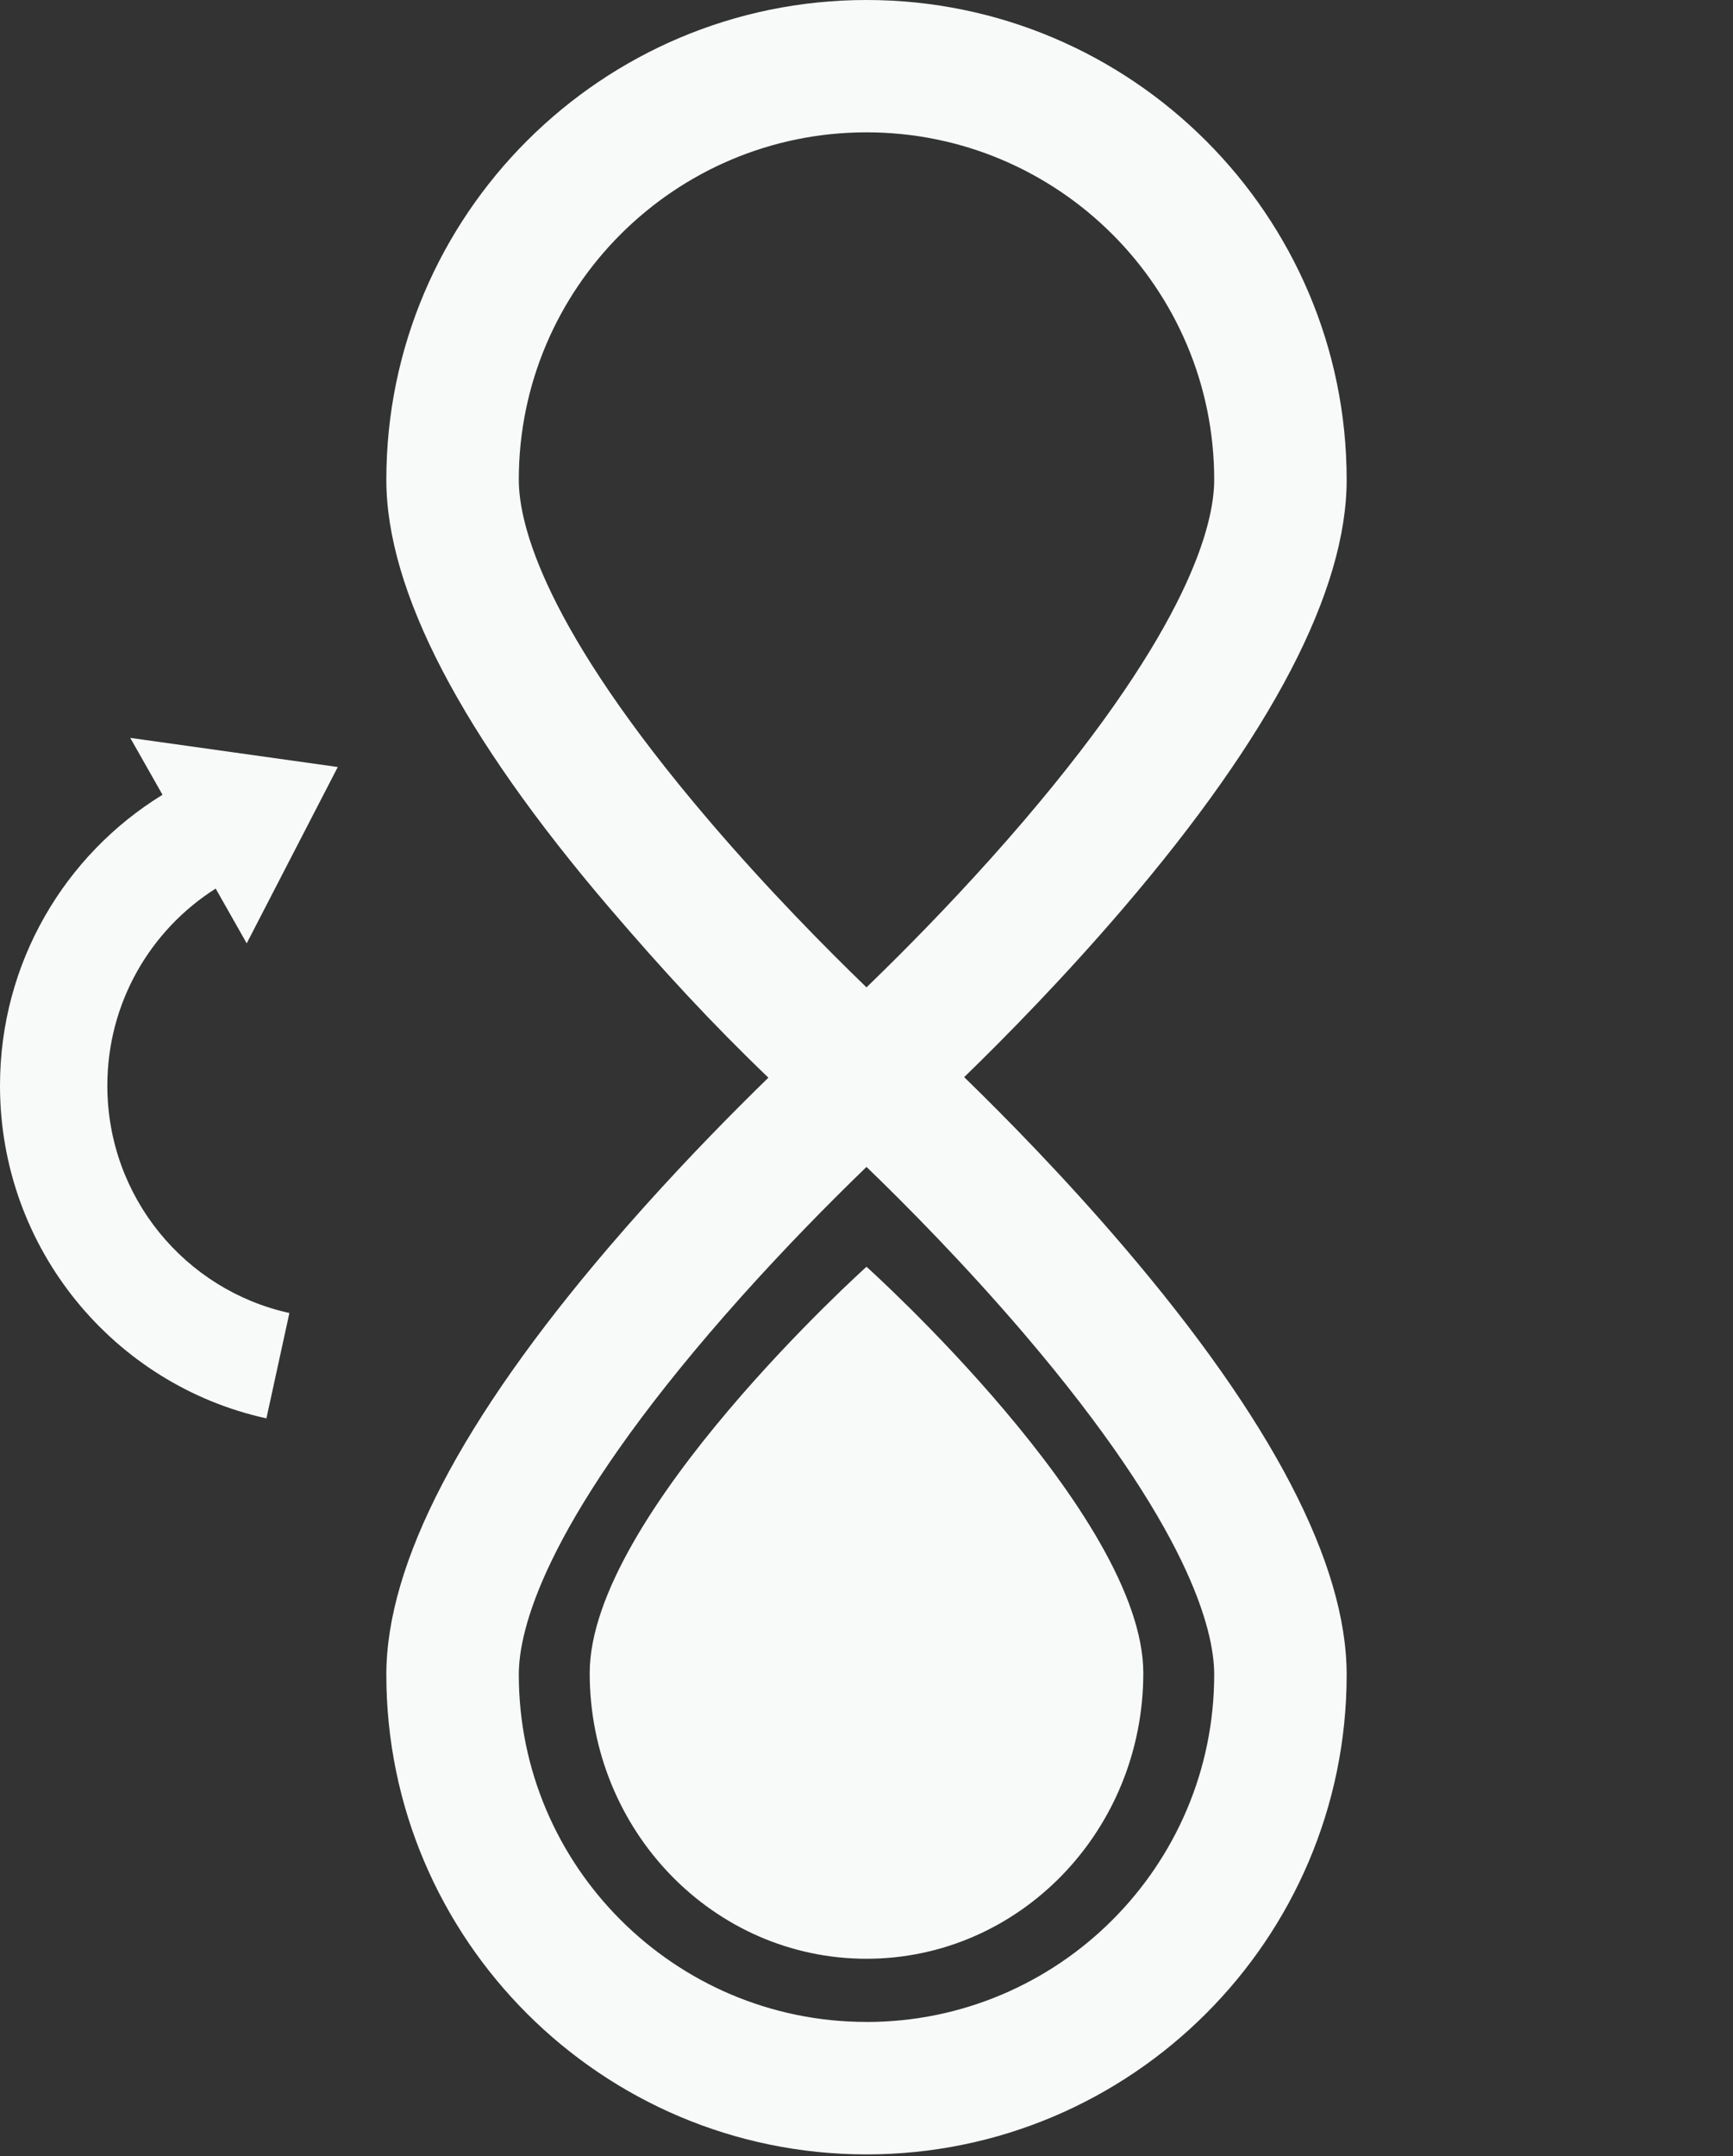 <?xml version="1.0" encoding="UTF-8"?>
<svg width="785px" height="976px" viewBox="0 0 785 976" version="1.1" xmlns="http://www.w3.org/2000/svg" xmlns:xlink="http://www.w3.org/1999/xlink">
    <rect x="0" y="0" width="785" height="976" fill="#333333" stroke="none"/>
    <title>resetIcon</title>
    <g id="Page-1" stroke="none" stroke-width="1" fill="none" fill-rule="evenodd">
        <g id="resetIcon" fill="#F8FAFA" fill-rule="nonzero">
            <path d="M392.5,-5.68434189e-14 C512.43,-5.68434189e-14 610,97.41 610,217.15 C610,267.36 576.06,332.51 509.06,410.81 C482.03,442.41 455.24,469.62 436.74,487.57 C455.24,505.53 482.03,532.74 509.06,564.38 C576,642.68 610,707.83 610,758.04 C610,877.78 512.43,975.19 392.5,975.19 C272.57,975.19 175,877.78 175,758.04 C175,707.83 208.94,642.68 275.94,564.38 C297.201,539.527 318.318,517.411 335.365,500.343 L336.72,498.989 C340.759,494.957 344.557,491.221 348.06,487.81 C322.37,463.19 300.03,438.97 275.94,410.81 C209,332.51 175,267.36 175,217.15 C175,97.4 272.57,-5.68434189e-14 392.5,-5.68434189e-14 Z M392.5,528.2 C388.44,532.119 383.886,536.576 378.955,541.496 L377.66,542.79 C361.368,559.094 341.173,580.258 321.14,603.71 C246.19,691.46 235,737.98 235,757.98 C235,844.69 305.65,915.23 392.5,915.23 L392.5,915.23 L392.5,915.25 C479.35,915.25 550,844.71 550,757.98 C550,738.03 538.81,691.46 463.86,603.71 C437.15,572.44 410.15,545.2 392.5,528.2 Z M59,334 L153,347.19 L111.753,427 L97.693,402.213 C68.21,420.862 48.622,453.838 48.622,491.407 C48.622,541.847 83.931,584.008 131.086,594.331 L120.678,642.027 C51.671,626.919 0,565.222 0,491.407 C0,435.666 29.465,386.835 73.611,359.758 L59,334 Z M392.5,59.9 C305.66,59.9 235,130.4 235,217.13 C235,237.08 246.14,283.65 321.14,371.4 C347.85,402.69 374.85,429.89 392.5,446.93 C396.56,443.009 401.114,438.551 406.045,433.63 L407.34,432.336 C423.632,416.03 443.827,394.873 463.86,371.42 C538.81,283.67 550,237.1 550,217.15 C550,130.4 479.34,59.9 392.5,59.9 Z" id="Combined-Shape"></path>
            <path d="M392.5,573.4 C392.5,573.4 267.12,685.89 267.12,757.31 C267.12,828.73 323.25,886.63 392.5,886.63 C461.75,886.63 517.88,828.73 517.88,757.31 C517.88,685.89 392.5,573.4 392.5,573.4 Z" id="Path"></path>
        </g>
    </g>
</svg>